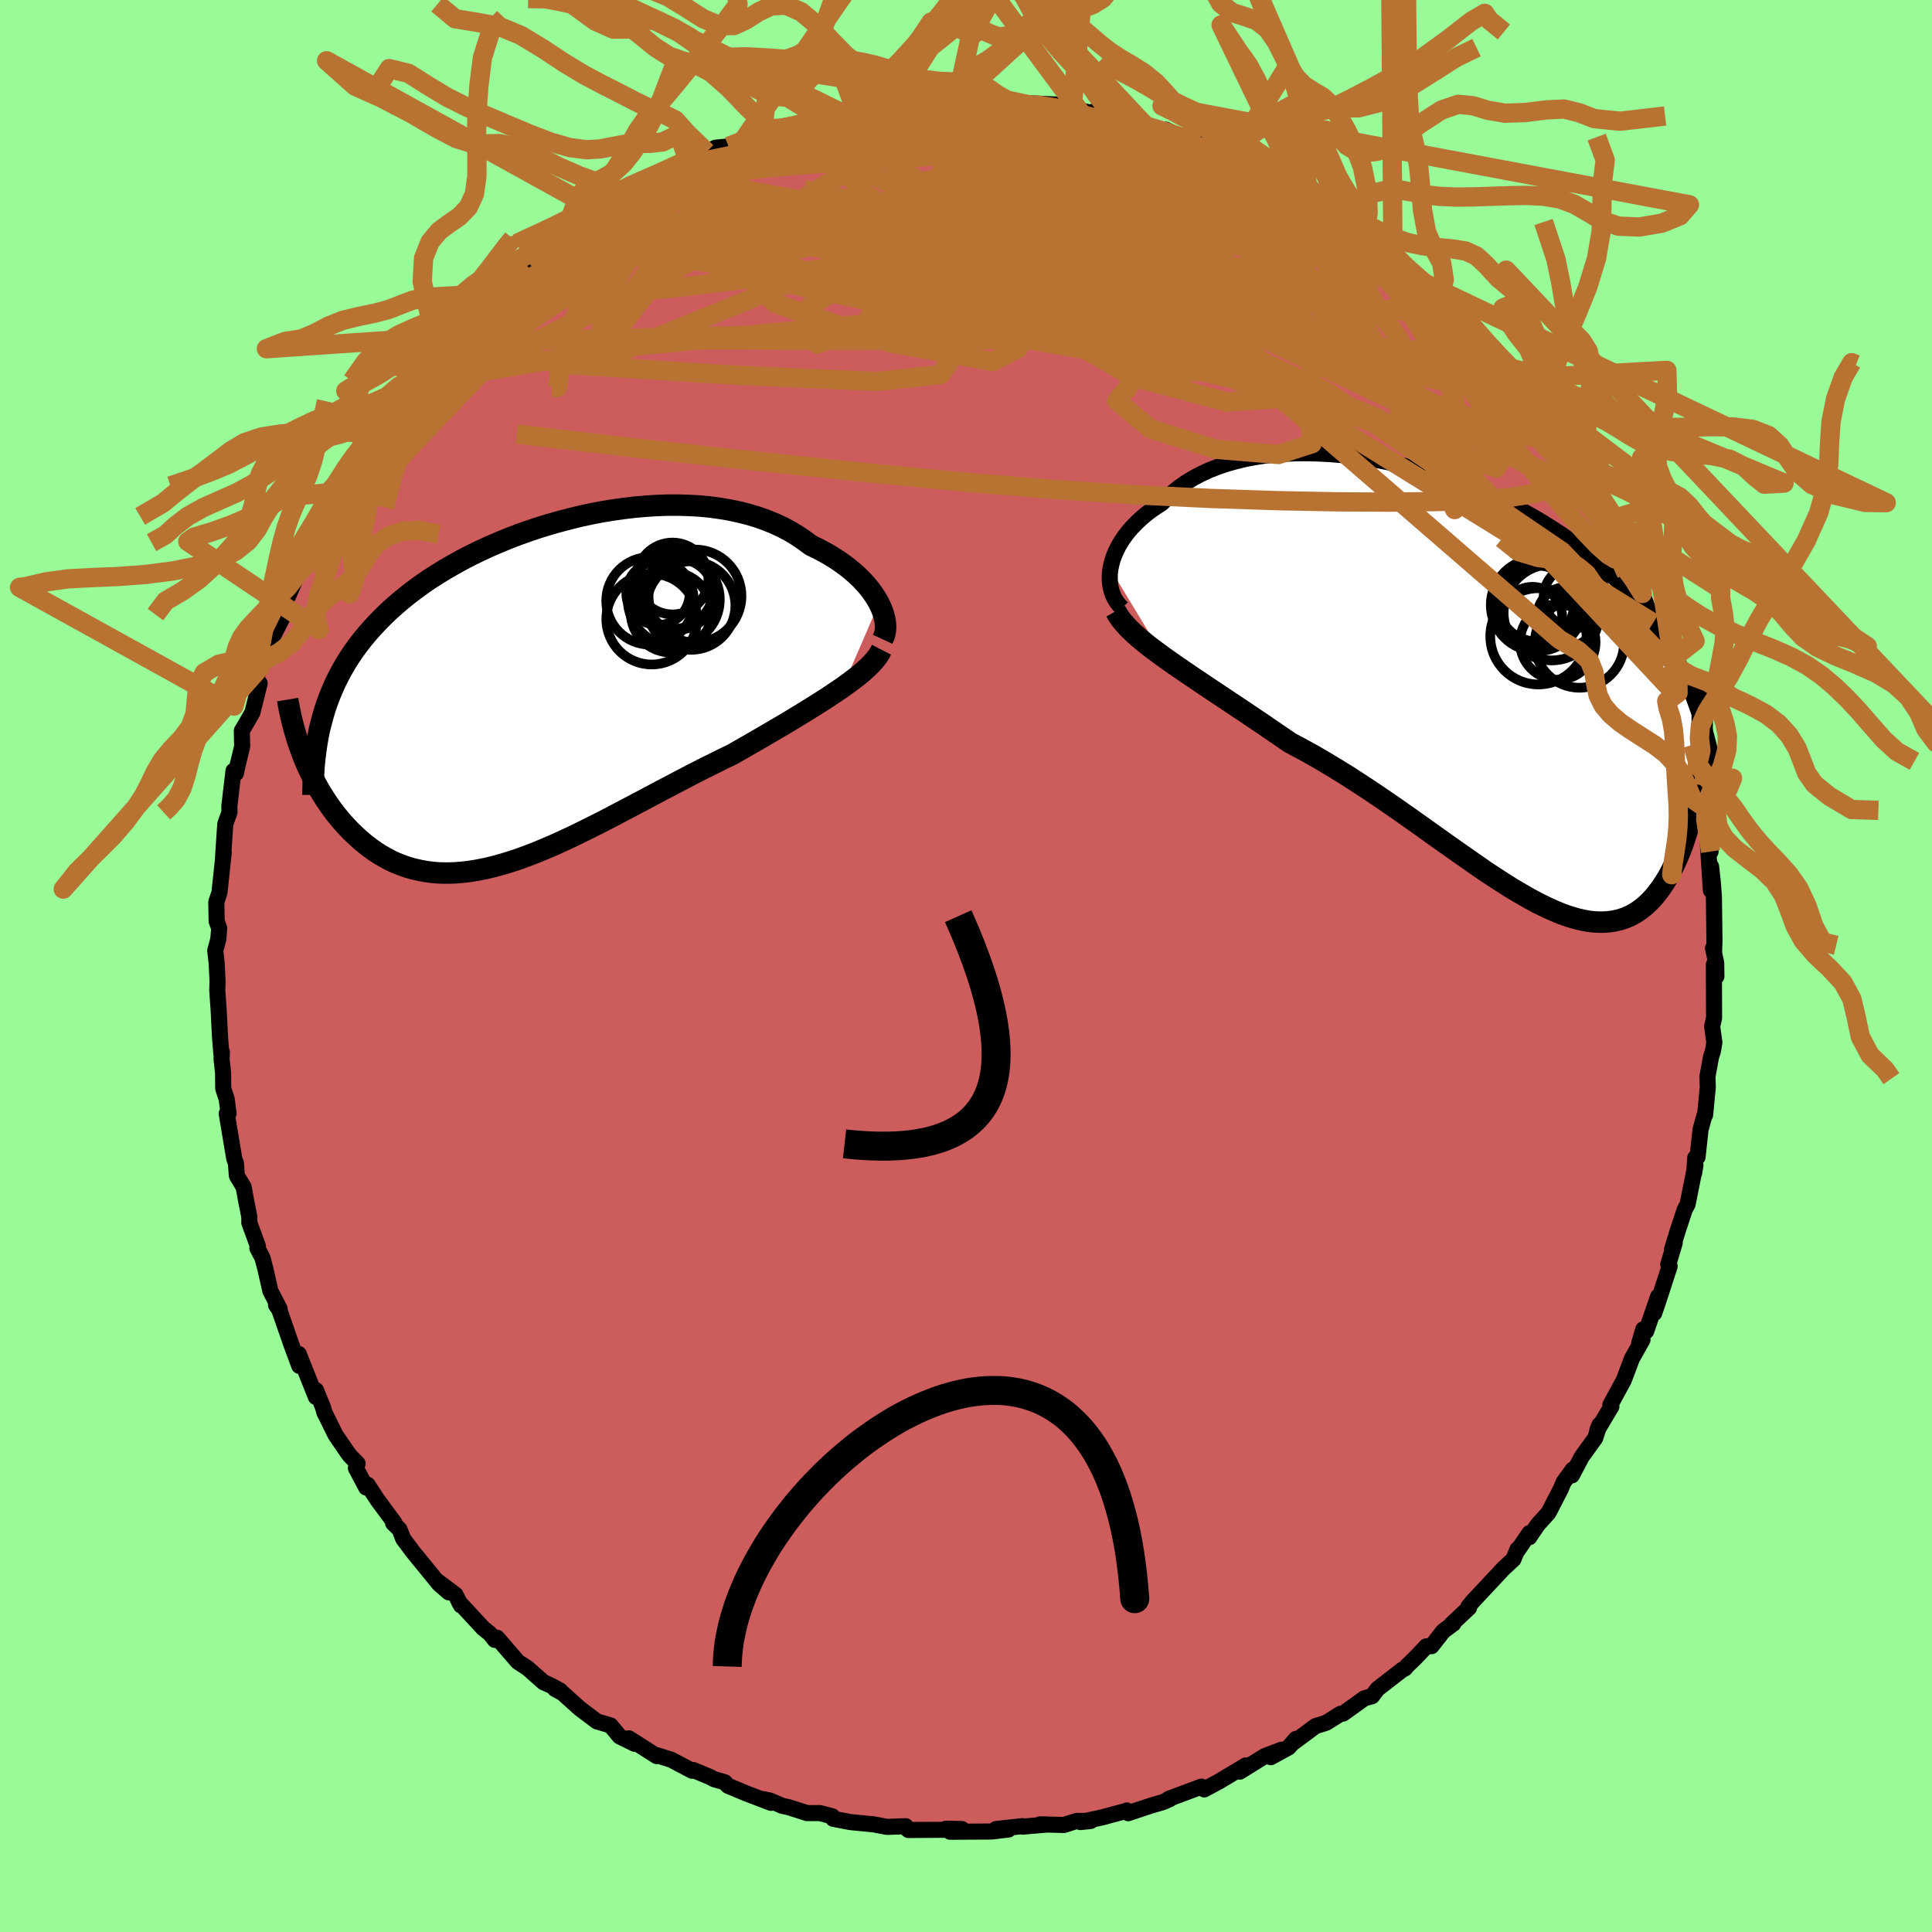 <svg xmlns="http://www.w3.org/2000/svg" width="500" height="500" viewBox="-100 -100 200 200"><defs><clipPath id="c"><path d="m35.96-9.26-.24-.44-.28-.43-.31-.44-.35-.44-.38-.43-.41-.43-.45-.42-.48-.41-.5-.4-.54-.39-.56-.38-.6-.37-.62-.35-.64-.34-.67-.32-.69-.51-.72-.49-.76-.46-.79-.42-.84-.39-.87-.35-.9-.32-.94-.28-.96-.24-.99-.21-1.02-.17-1.03-.14-1.06-.1-1.08-.06-1.09-.03h-1.1l-1.12.04-1.12.07-1.13.1-1.13.13-1.13.16-1.13.18-1.13.22-1.12.24-1.11.27-1.1.29-1.09.31-1.08.33-1.06.36-1.04.37-1.02.39-1.01.42-.98.42-.95.44-.94.46-.91.47-.88.49-.85.49-.83.51-.8.51-.77.53-.74.54-.71.54-.69.56-.65.56-.63.56-.6.58-.57.58-.55.59-.52.59-.5.6-.47.61-.45.62-.42.62-.4.64-.37.64-.35.65-.33.66-.3.67-.28.68-.26.68-.24.7-.21.7-.19.71-2.04 3.09.21.55.23.55.24.55.26.54.27.55.28.53.3.54.31.52.33.52.34.51.35.5.37.49.38.47.4.47.41.45.43.45.45.43.46.42.48.41.5.39.51.37.53.35.55.32.57.31.58.27.61.24.62.22.64.18.66.15.67.12.7.09.71.05.73.01.75-.02.77-.06.78-.09.8-.13.82-.16.84-.2.85-.23.87-.26.88-.29.9-.33.92-.35.93-.39.94-.4.96-.44.97-.45.98-.48.99-.49 1.01-.51 1.01-.52 1.02-.54 1.03-.54 1.04-.55 1.04-.55 1.05-.56 1.05-.55 1.05-.55 1.05-.55 1.05-.54 1.05-.52 1.04-.52 1.04-.5.86-.49.85-.49.84-.48.84-.49.82-.48.8-.47.8-.47.77-.47.76-.46.74-.46.72-.45.7-.44.67-.44.64-.43.62-.42"/></clipPath><clipPath id="b"><path d="m-37.47-12.1.1-.48.13-.49.18-.49.21-.48.25-.49.29-.48.32-.47.36-.47.4-.46.43-.44.46-.44.5-.43.53-.41.56-.39.6-.38.56-.59.61-.56.65-.52.71-.49.75-.46.8-.42.84-.39.88-.34.91-.31.96-.27.98-.24 1.02-.19 1.05-.16 1.07-.11 1.1-.08 1.11-.05h1.14l1.15.03 1.16.06 1.17.1 1.18.13 1.18.17 1.18.19 1.18.23 1.18.26 1.18.28 1.16.31 1.16.34 1.14.37 1.13.38 1.12.42 1.09.43 1.08.45 1.05.47 1.04.5 1.01.51.98.52.97.54.93.56.91.57.88.58.85.6.83.6.8.62.77.63.75.63.72.65.69.65.67.66.64.67.62.67.59.69.58.7.55.7.53.72.5.72.49.74.46.74.44.75.42.76.4.77.38.78.36.79.34.8 1.04 6.97-.08.82-.09.82-.11.81-.12.81-.13.79-.15.79-.17.77-.18.77-.19.74-.21.73-.23.72-.24.69-.26.67-.28.65-.29.63-.31.62-.32.6-.35.57-.36.55-.39.52-.4.49-.43.46-.44.41-.47.38-.49.33-.51.29-.54.24-.56.19-.58.14-.6.09-.63.04-.65-.01-.68-.06-.7-.12-.72-.17-.75-.22-.77-.27-.79-.33-.82-.37-.85-.42-.86-.46-.89-.51-.92-.54-.93-.59-.96-.62-.98-.65-.99-.69-1.02-.71-1.04-.73-1.06-.75-1.07-.76-1.09-.78-1.1-.78-1.12-.79-1.13-.79-1.14-.78-1.16-.78-1.16-.76-1.16-.75-1.17-.72-1.18-.71-1.17-.68-1.18-.65-1.17-.62-.96-.66-.95-.65-.95-.65-.94-.63-.93-.63-.92-.61-.91-.61-.89-.59-.87-.58-.85-.57-.83-.56-.81-.55-.78-.53-.76-.53-.72-.51"/></clipPath><filter id="a"><feTurbulence baseFrequency=".05" numOctaves="3" result="noise" type="noise"/><feDisplacementMap in="SourceGraphic" in2="noise" scale="2"/></filter></defs><rect width="100%" height="100%" x="-100" y="-100" fill="#98FB98"/><path fill="#CD5C5C" stroke="#000" stroke-linejoin="round" stroke-width="1.667" d="m77.66-.32.02 1.4-.26-1.24.02 5.52-.2.9.23 1.65-.16.95-.18.53-.38 2.07.04 1.08-.28 2.89-.09.12-.38 1.38-.31 2.85-.24.08-.11 1.57.13-.82-.81 4.05-.3.57-.72 2.18-.6 1.95.29-.71-.67 2.24.14.2-1.24 3.8-.36 1.05.41-1.73-1.24 3.6-.3-.2-.42 1.43.34-.35-1.1 1.96-.84 2.23-1.39 2.56.11.16-1.45 2.44.21-.54-.43 1.36-1.41 1.96-1.01 1.91.09-.6-.95 1.31-.29.7-1.27 2.46-1.11 1.23-.88 1.3.02-.43-1.18 1.73-.06-.05-.42 1.04-1.03.95-3.2 3.42-.44.54.08.1-1.82 1.71.2-.07-1.06.79-1.21 1.55-.54.02-1.11 1.17-.87.84-.22.27-.27.13-2.57 1.99-.58.76-.78.21-2.21 1.59-.27.02-1.48.93-1.11.35-2.43 1.8.41-.48-.76.88-1.85 1.01 1.12-.77-1.74.66-2.59 1.61.62-.64-2.74 1.64-1.56.84-.29-.29-3.38 1.26.12.02-.71.32-1.27.37-2.34.78-.14-.28-.02.03-2.52.68-2.27.49 1.06-.11-1.44-.01-1.32.42-2.49-.06.82.01-2.58.22-.05-.05-2.73.3 1.29.05-1.77.21-4.28.02 1.22-.28-1.66-.03-.13.11-3.74.02-.14-.13-.14-.26-1.94.07-1.36-.26-2.45-.24-1.76-.34-.1-.26-1.27-.33h-1.34l-1.87-.6-.69-.15-1.28-.55-.73-.15.85.39-2.55-.97-1.91-.8-.33-.36-1.14-.33-.35-.2-1.78-.74-.11.08-2.16-1.14-1.45-.46-.06.08-2.88-1.84.61.57-1.57-.77-.93-1.13-1.42-.42-1.8-1.36-1.73-1.56-.81-.44.55.18-.92-.51-.82-.37-1.64-1.45-1.01-.66-2.15-2.49-.23.22-.54-.67-.66-.52-2.49-2.69.18.31-.57-1.11-1.84-1.38 1.15 1.14-1-.87-2.71-3.32-1.01-1.35-.38-.97-.66-.65.13-.04-1.73-2.34-1.05-1.6-.14.29-1.07-2.02.18-.46-.79-.81-.24-.32-1.26-1.84-1.16-2.35-.13-.49-.73-1.79-.01.7-1.78-4.45.07.3-.01.93-.8-2.15-1.26-3.63-.35-.53.38.42-.96-1.86-.53-2.33-.29-1.1-.53-1.01.06-.19-.89-2.43v-.61l-.32-1.62-.27-1.47-.7-1.17-.1-1.3-.17-.47-.78-4.66.19-.02-.19-1.47-.36-1.1-.02-1.66-.15-1.37.03-.74-.05.21-.14-1.73-.14-2.73-.15-2.18.03-.87-.09-1.94-.15-1.27.32-1.19.09-1.13-.26-.72-.04-1.98.33-1 .44-4.14-.07.5.23-3.44.14-.4.3-.83-.02-.59.43-3.69.25.25.13-.63.52-2.15-.04-1.62.33-.55.77-1.34.75-3.01-.62.27.65-1.9.63-1.74-.37 1.04.59-1.75.3-.42 1.48-2.88-.01-1.81.27.22 1-2.32.19-1.11 1.11-1.79.93-1.45-.21.39 1.27-3.45-.04 1.04 1.79-4.12-.05.36.81-1.24.97-1.14.63-1.51.03.06 1.1-1.77.59-1.12.15.28 1.93-2.36.85-1.4.01.55 1.91-2.92.66-.53.92-.78-.41-.08.88-.57 2.83-3 .74-1.09.87.28.08-.39.93-1.07 1.98-2.33 1.07-.24-.55.28 1.21-1.07.51-.58 1.81-1.48-.16.55 2.95-2.2.83-.63.6-.42 1.45-1.02 1.67-.41.98-.84-.62.43 2.16-1.52 2.3-1.25-.24.31 1.63-.9-.61.46 1.91-.93.93-.45 1.33-.13 1.24-.63.45-.23 3.99-1.13-1.49.18.52.2 3.13-.9 1.52-.66 1.1-.21 1.35-.05 1.24-.6.1.07 2.64-.52-1.31.36 3.41-.3-.72.17 3.16-.52 1.91-.16.84.09.56-.03 1.72-.13.84.17 1.07-.13.49.12-.36-.02 3.73.55-.01-.16 2.79.13 2.14.69-.48-.25 2.31.48-.09-.06.08-.17.65.49 4.28.8.48.34 1.04.31.96-.02 1.82.92 1.09.31-.35-.41 3.39 1.38-.7-.1 1.17.5 3.14 1.32-.59-.28 1.44.66 1.72.97-.46-.1 1.38.41 1.41.93-.41-.32 1.17 1.04 3.62 2.36.56.15.85.74 1.08.51-1.27-.95 2.17 1.99 2.24 1.62-.96-.84 1.82 1.99 2.45 1.75.61.11.08.25.62 1.1 1.15 1.63 2.39 2.1-1.42-2.02 2.98 3.92-.01-.53.99 1.42 1.91 2.14-.05-.36-.44-.01.48.51 1.23 2 1.52 1.24 1.39 2.71.36.43.39.14.95 1.96.86 1.45-.67-1.05 1.03 2.11 2.21 3.46-.29-.93.16.93.38.39 1.7 3.96-.6-.78.84.88.79 2.3 1.12 3.04v-.29L72.35-32l-.17-.49.48 1.03 1.05 3.19-.02.5-.1-.22.5 1.71.86 3.71-.33-1.71.6 1.38.26 3.1.29 1.67.37.33.23 1.32-.36-.82 1.07 5.45-.28-1.25v.47l.31 4.8.02-2.47.17 1.55.12 1.56.06 4.57-.04 1.18-.11-.4.33 1.52.02 1.4" filter="url(#a)"/><path fill="#fff" d="m-37.47-12.1.1-.48.13-.49.18-.49.21-.48.25-.49.29-.48.32-.47.36-.47.4-.46.43-.44.46-.44.5-.43.53-.41.56-.39.6-.38.56-.59.61-.56.65-.52.71-.49.75-.46.8-.42.84-.39.88-.34.91-.31.96-.27.98-.24 1.02-.19 1.05-.16 1.07-.11 1.1-.08 1.11-.05h1.14l1.15.03 1.16.06 1.17.1 1.18.13 1.18.17 1.18.19 1.18.23 1.18.26 1.18.28 1.16.31 1.16.34 1.14.37 1.13.38 1.12.42 1.09.43 1.08.45 1.05.47 1.04.5 1.01.51.98.52.97.54.93.56.91.57.88.58.85.6.83.6.8.62.77.63.75.63.72.65.69.65.67.66.64.67.62.67.59.69.58.7.55.7.53.72.5.72.49.74.46.74.44.75.42.76.4.77.38.78.36.79.34.8 1.04 6.97-.08.82-.09.82-.11.81-.12.81-.13.79-.15.79-.17.77-.18.77-.19.74-.21.73-.23.72-.24.69-.26.67-.28.65-.29.63-.31.62-.32.6-.35.57-.36.55-.39.52-.4.49-.43.46-.44.41-.47.38-.49.33-.51.29-.54.24-.56.19-.58.14-.6.09-.63.04-.65-.01-.68-.06-.7-.12-.72-.17-.75-.22-.77-.27-.79-.33-.82-.37-.85-.42-.86-.46-.89-.51-.92-.54-.93-.59-.96-.62-.98-.65-.99-.69-1.02-.71-1.04-.73-1.06-.75-1.07-.76-1.09-.78-1.1-.78-1.12-.79-1.13-.79-1.14-.78-1.16-.78-1.16-.76-1.16-.75-1.17-.72-1.18-.71-1.17-.68-1.18-.65-1.17-.62-.96-.66-.95-.65-.95-.65-.94-.63-.93-.63-.92-.61-.91-.61-.89-.59-.87-.58-.85-.57-.83-.56-.81-.55-.78-.53-.76-.53-.72-.51" filter="url(#a)" transform="translate(52.42 -29)"/><path fill="#fff" d="m35.96-9.26-.24-.44-.28-.43-.31-.44-.35-.44-.38-.43-.41-.43-.45-.42-.48-.41-.5-.4-.54-.39-.56-.38-.6-.37-.62-.35-.64-.34-.67-.32-.69-.51-.72-.49-.76-.46-.79-.42-.84-.39-.87-.35-.9-.32-.94-.28-.96-.24-.99-.21-1.02-.17-1.03-.14-1.06-.1-1.08-.06-1.09-.03h-1.1l-1.12.04-1.12.07-1.13.1-1.13.13-1.13.16-1.13.18-1.13.22-1.12.24-1.11.27-1.1.29-1.09.31-1.08.33-1.06.36-1.04.37-1.02.39-1.01.42-.98.42-.95.44-.94.46-.91.47-.88.49-.85.49-.83.51-.8.51-.77.53-.74.54-.71.54-.69.56-.65.56-.63.56-.6.58-.57.58-.55.59-.52.59-.5.6-.47.61-.45.62-.42.62-.4.64-.37.64-.35.65-.33.66-.3.67-.28.68-.26.68-.24.7-.21.7-.19.71-2.04 3.09.21.55.23.55.24.55.26.54.27.55.28.53.3.54.31.52.33.52.34.51.35.5.37.49.38.47.4.47.41.45.43.45.45.43.46.42.48.41.5.39.51.37.53.35.55.32.57.31.58.27.61.24.62.22.64.18.66.15.67.12.7.09.71.05.73.01.75-.02.77-.06.78-.09.8-.13.82-.16.84-.2.85-.23.87-.26.88-.29.9-.33.92-.35.93-.39.94-.4.96-.44.97-.45.98-.48.99-.49 1.01-.51 1.01-.52 1.02-.54 1.03-.54 1.04-.55 1.04-.55 1.05-.56 1.05-.55 1.05-.55 1.05-.55 1.05-.54 1.05-.52 1.04-.52 1.04-.5.86-.49.85-.49.84-.48.84-.49.82-.48.8-.47.8-.47.77-.47.76-.46.74-.46.72-.45.7-.44.67-.44.64-.43.62-.42" filter="url(#a)" transform="translate(-44.97 -28.29)"/><g fill="none" stroke="#000" transform="translate(52.42 -29)"><path stroke-linejoin="round" stroke-width="1.667" d="m-36.26-8.06-.3-.3-.26-.33-.22-.36-.18-.38-.14-.41-.1-.42-.06-.45-.02-.45.01-.47.06-.47.1-.48.13-.49.18-.49.21-.48.25-.49.29-.48.32-.47.36-.47.4-.46.43-.44.46-.44.5-.43.53-.41.56-.39.6-.38.56-.59.61-.56.65-.52.71-.49.75-.46.8-.42.84-.39.88-.34.91-.31.96-.27.98-.24 1.02-.19 1.05-.16 1.07-.11 1.1-.08 1.11-.05h1.14l1.15.03 1.16.06 1.17.1 1.18.13 1.18.17 1.18.19 1.18.23 1.18.26 1.18.28 1.16.31 1.16.34 1.14.37 1.13.38 1.12.42 1.09.43 1.08.45 1.05.47 1.04.5 1.01.51.98.52.97.54.93.56.91.57.88.58.85.6.83.6.8.62.77.63.75.63.72.65.69.65.67.66.64.67.62.67.59.69.58.7.55.7.53.72.5.72.49.74.46.74.44.75.42.76.4.77.38.78.36.79.34.8.32.8.3.82.29.82.27.83.25.84.23.84.22.86.2.86.18.86.18.88" filter="url(#a)"/><path stroke-linejoin="round" stroke-width="2.222" d="m-36.93-7.73.27.46.33.47.39.46.43.46.49.47.53.47.58.48.62.49.66.49.69.51.72.51.76.53.78.53.81.55.83.56.85.57.87.58.89.59.91.61.92.61.93.63.94.63.95.65.95.65.96.66 1.17.62 1.18.65 1.17.68 1.18.71 1.17.72 1.16.75 1.16.76 1.16.78 1.14.78 1.13.79 1.12.79 1.1.78 1.09.78 1.07.76 1.06.75 1.04.73 1.02.71.99.69.98.65.96.62.93.59.92.54.89.51.86.46.85.42.82.37.79.33.77.27.75.22.72.17.7.12.68.06.65.01.63-.04.6-.09.58-.14.56-.19.54-.24.51-.29.49-.33.47-.38.44-.41.43-.46.4-.49.39-.52.36-.55.35-.57.32-.6.31-.62.29-.63.28-.65.26-.67.24-.69.23-.72.21-.73.19-.74.18-.77.17-.77.15-.79.13-.79.12-.81.11-.81.09-.82.08-.82.06-.83.05-.82.04-.83.02-.83.01-.83v-.83l-.01-.82-.03-.83-.04-.81-.04-.82" filter="url(#a)"/><circle cx="8.843" cy="-4.536" r="3.908" clip-path="url(#b)" filter="url(#a)"/><circle cx="11.078" cy="-4.421" r="4.616" clip-path="url(#b)" filter="url(#a)"/><circle cx="6.213" cy="-7.171" r="3.082" clip-path="url(#b)" filter="url(#a)"/><circle cx="6.698" cy="-8.376" r="4.79" clip-path="url(#b)" filter="url(#a)"/><circle cx="8.203" cy="-7.606" r="4.97" clip-path="url(#b)" filter="url(#a)"/><circle cx="6.608" cy="-8.551" r="3.942" clip-path="url(#b)" filter="url(#a)"/><circle cx="9.793" cy="-7.156" r="3.092" clip-path="url(#b)" filter="url(#a)"/><circle cx="6.833" cy="-5.126" r="4.98" clip-path="url(#b)" filter="url(#a)"/><circle cx="6.783" cy="-8.316" r="4.144" clip-path="url(#b)" filter="url(#a)"/><circle cx="10.613" cy="-9.201" r="3.236" clip-path="url(#b)" filter="url(#a)"/></g><g fill="none" stroke="#000" transform="translate(-44.97 -28.29)"><path stroke-linejoin="round" stroke-width="2.222" d="m36.34-5.53.13-.28.1-.31.06-.34.02-.35-.02-.38-.06-.39-.1-.41-.13-.41-.17-.43-.21-.43-.24-.44-.28-.43-.31-.44-.35-.44-.38-.43-.41-.43-.45-.42-.48-.41-.5-.4-.54-.39-.56-.38-.6-.37-.62-.35-.64-.34-.67-.32-.69-.51-.72-.49-.76-.46-.79-.42-.84-.39-.87-.35-.9-.32-.94-.28-.96-.24-.99-.21-1.02-.17-1.03-.14-1.06-.1-1.08-.06-1.09-.03h-1.1l-1.12.04-1.12.07-1.13.1-1.13.13-1.13.16-1.13.18-1.13.22-1.12.24-1.11.27-1.1.29-1.09.31-1.08.33-1.06.36-1.04.37-1.02.39-1.01.42-.98.42-.95.44-.94.46-.91.47-.88.49-.85.49-.83.51-.8.51-.77.53-.74.54-.71.54-.69.56-.65.56-.63.56-.6.58-.57.58-.55.59-.52.59-.5.6-.47.61-.45.62-.42.62-.4.64-.37.64-.35.65-.33.66-.3.67-.28.68-.26.68-.24.7-.21.7-.19.71-.18.71-.15.73-.13.74-.11.74-.09.75-.08.76-.05.76-.04.77-.02.78-.01.79" filter="url(#a)"/><path stroke-linejoin="round" stroke-width="2.222" d="m36.22-4.45-.19.37-.25.38-.3.37-.34.38-.4.39-.43.39-.48.4-.52.4-.55.41-.58.42-.62.42-.64.43-.67.44-.7.44-.72.45-.74.46-.76.46-.77.47-.8.47-.8.47-.82.48-.84.49-.84.48-.85.49-.86.49-1.04.5-1.04.52-1.05.52-1.05.54-1.05.55-1.05.55-1.05.55-1.05.56-1.04.55-1.04.55-1.03.54-1.02.54-1.01.52-1.01.51-.99.49-.98.48-.97.45-.96.44-.94.4-.93.39-.92.35-.9.33-.88.29-.87.26-.85.23-.84.2-.82.16-.8.13-.78.09-.77.06-.75.02-.73-.01-.71-.05-.7-.09-.67-.12-.66-.15-.64-.18-.62-.22-.61-.24-.58-.27-.57-.31-.55-.32-.53-.35-.51-.37-.5-.39-.48-.41-.46-.42-.45-.43-.43-.45-.41-.45-.4-.47-.38-.47-.37-.49-.35-.5-.34-.51-.33-.52-.31-.52-.3-.54-.28-.53-.27-.55-.26-.54-.24-.55-.23-.55-.21-.55-.2-.56-.19-.55-.17-.55-.16-.55-.15-.54-.14-.55-.12-.54-.12-.54-.1-.53-.09-.53" filter="url(#a)"/><circle cx="14.641" cy="-10.811" r="4.214" clip-path="url(#c)" filter="url(#a)"/><circle cx="15.206" cy="-10.191" r="3.654" clip-path="url(#c)" filter="url(#a)"/><circle cx="12.431" cy="-7.616" r="4.694" clip-path="url(#c)" filter="url(#a)"/><circle cx="16.511" cy="-9.026" r="4.586" clip-path="url(#c)" filter="url(#a)"/><circle cx="14.586" cy="-11.826" r="3.72" clip-path="url(#c)" filter="url(#a)"/><circle cx="14.721" cy="-9.641" r="4.762" clip-path="url(#c)" filter="url(#a)"/><circle cx="14.431" cy="-8.331" r="4.172" clip-path="url(#c)" filter="url(#a)"/><circle cx="16.916" cy="-10.011" r="4.808" clip-path="url(#c)" filter="url(#a)"/><circle cx="13.086" cy="-10.296" r="3.28" clip-path="url(#c)" filter="url(#a)"/><circle cx="12.261" cy="-9.511" r="4.534" clip-path="url(#c)" filter="url(#a)"/></g><g fill="none" stroke="#B87333" stroke-linejoin="round" stroke-width="2"><path d="m-34-80.43 2.09-1.25 1.94-.84 1.86-.56 1.94-.45 2.16-.44 2.39-.48 2.6-.51 2.76-.54 2.88-.54 2.93-.52 2.9-.49 2.76-.46 2.53-.44 2.22-.43 1.8-.43 1.2-.4m10.32.72 1.53.53 1.88.52 1.56.42 1.25.35 1.04.3.87.28.69.24.51.21.33.18.13.14-.1.1-.41.03-.78-.06-1.23-.17-1.7-.29-2.15-.41-2.53-.53-2.85-.64-3.12-.73-3.48-.83m62.02 42.61.26.87.39 1.02.3.92.15.66-.02.45-.21.24-.42-.06-.72-.44-1.06-.94L63.99-45l-1.81-2.06-2.19-2.63-2.57-3.2-2.9-3.75-3.2-4.24-3.52-4.75-3.94-5.38" filter="url(#a)"/><path d="m54.88-62.93.28.12.48.67.24.56-.12.34-.37.24-.56.23-.72.25-.95.19-1.27.06-1.66-.14-2.09-.38-2.52-.62-2.95-.85-3.34-1.05-3.74-1.26-4.17-1.47-4.62-1.7-5.14-1.93-5.71-2.14-6.32-2.36-6.94-2.58-7.43-2.88-7.49-3.31m9.88-6.83.88.07 1.16.06 1.37.1 1.44.14 1.49.19 1.57.22 1.68.26 1.78.28 1.81.27 1.73.26 1.54.24 1.29.2.99.15.7.1.43.06.16.01-.17-.07-.76-.2-1.58-.43m-49.52 7.84.61-.52.66-.47.83-.51.74-.4.5-.2.21.01-.03.21-.27.4-.51.59-.8.79-1.14 1.04-1.58 1.33-2.11 1.68-2.66 2.05-3.15 2.36-3.52 2.57-3.96 2.76M62.65-53.24l.5 1.49-.27.87-.85.71-1.35.68-1.95.59-2.62.42-3.33.26-4.04.14-4.76.06-5.47-.03-6.21-.12-6.94-.23-7.7-.37-8.49-.56-9.34-.77-10.22-.98-11.11-1.16-12.03-1.31-12.97-1.51m101.37-8.4 1.1 1.44.95 1.15.67.86.58.81.66.94.77 1.06.77 1.06.62.87.37.53.04.09-.27-.33-.53-.69-.68-.94-.79-1.12-1.1-1.5M26.64-84.37l.13.2 1.16.59 1.46.72 1.45.72 1.34.7 1.23.66 1.11.6.98.55.8.46.55.33.21.13-.2-.13-.58-.42-.95-.67" filter="url(#a)"/><path d="m-6.7-89.26.59.01 1.75-.03 1.94.08 1.91.2 1.9.29 1.91.36 1.96.43 2.02.47 2.1.53 2.19.55 2.28.57 2.33.58 2.3.58 2.23.56 2.08.56 1.92.53 1.72.48 1.51.41 1.3.31 1.1.18.91.11.74.07.45.05m-52.84-5.27 1.53-.01 2.67-.04 3.17.18 3.54.49 3.89.78 4.25 1.01 4.58 1.2 4.9 1.36 5.22 1.5 5.51 1.6 5.75 1.65 5.92 1.65 6.01 1.61 6.13 1.68" filter="url(#a)"/><path d="m19.73-86.55 1.06.24.94.38.66.36.43.38.22.41-.01.45-.27.47-.56.48-.9.47-1.28.47-1.67.48-2.08.48-2.48.51-2.87.55-3.26.6-3.68.67-4.15.72-4.69.75-5.3.76-5.92.75-6.51.75-7.01.8-7.48.89m71.82-6.65 1.74 1.32 1.94 1.37 1.63 1.16 1.33.98 1.19.94 1.19.98 1.26 1.08 1.3 1.14 1.28 1.12 1.17 1.02.98.84.72.62.43.37.11.12-.19-.18-.47-.58-.67-.94" filter="url(#a)"/><path d="m18.21-87.2.61.29.8.26.8.26.67.25.44.22.2.18-.07.16-.35.11-.68.07h-1.08l-1.56-.09-2.12-.19-2.73-.28-3.42-.38-4.07-.48-4.67-.61-5.09-.79m61.39 27.95.7.9.96 1.29.92 1.26.69 1.02.41.7.13.39-.14.11-.39-.15-.63-.41-.87-.68-1.12-.99-1.42-1.33-1.75-1.7-2.12-2.09-2.6-2.57-3.19-3.15-3.81-3.81-4.15-4.3" filter="url(#a)"/><path d="m44.2-73.76 1.62 1.67.93 1.11.16.76-.42.67-.86.68-1.27.7-1.7.66-2.18.62-2.69.55-3.24.47-3.81.38-4.41.26-5.02.15-5.64.08-6.25.06-6.83.09-7.43.08-8.09.02-8.87-.06-9.81-.01-10.87.19" filter="url(#a)"/><path d="m.77-89.84.99.19 1.26.35 1.62.56 2.09.75 2.53.92 2.84 1.04 3.02 1.16 3.08 1.26 3.07 1.35 3.05 1.42 3.03 1.46 3.04 1.49 3.07 1.47 3.06 1.46 2.99 1.41 2.79 1.32 2.49 1.12 2.22.83" filter="url(#a)"/><path d="m27.11-83.97 1.75.82.52.49-.04.49-.52.5-1.02.54-1.52.58-2.02.68-2.49.79-3.01.9-3.56.96-4.22.96-4.96.93-5.75.91-6.56.98-7.32 1.07-8.05 1.14-8.77 1.06-9.53.9" filter="url(#a)"/><path d="m-16.75-87.35 1.49-.42 1.67-.17 1.86-.02 2.04.07 2.22.17 2.41.26 2.61.32 2.81.37 2.99.4 3.12.44 3.15.47 3.09.49 2.94.48 2.74.43 2.54.38 2.38.35 2.31.37 2.26.44 2.28.51" filter="url(#a)"/><path d="m-45.23-72.76 1.24-.96 1.68-.98 2.19-1.05 2.63-1.15 2.96-1.24 3.17-1.28 3.29-1.28 3.35-1.26 3.41-1.23 3.45-1.19 3.48-1.18 3.46-1.15 3.33-1.11 3.09-.99m52.97 18.79.46.22.49.57.64.82.71.85.64.73.49.56.29.38.08.18-.2-.05-.52-.34-.91-.68-1.33-1.02-1.78-1.39-2.17-1.71-2.52-2.02-2.87-2.35-3.39-2.79" filter="url(#a)"/><path d="m55.86-62.04 1.16 1.26.45.53.36.52.5.73.65.92.65.94.54.81.34.59.11.32-.12.04-.35-.21-.55-.47-.78-.73-1.03-1.04-1.34-1.39L54.74-61l-2.07-2.2-2.43-2.62-2.8-3.09-3.04-3.5" filter="url(#a)"/><path d="m49.08-69.91.02.45-.18.7-.61.59-1.29.33-2.07.04-2.89-.21-3.75-.46-4.7-.74-5.72-1.08-6.82-1.43-7.93-1.78-9-2.05-9.99-2.27-10.9-2.59m-7.84-4.43 1.27-.49 1.64-.37 1.81-.25 1.94-.14 2.17-.07 2.41-.05 2.58-.02 2.66.03 2.7.08 2.7.14 2.71.2 2.74.25 2.77.29 2.79.3 2.76.28 2.69.24 2.57.21 2.44.19 2.3.21 2.18.26 2.04.28 1.86.25 1.51.14" filter="url(#a)"/><path d="m58.99-57.76 1.15 1.36.45 1.07-.17.55-.71.17-1.2-.15-1.7-.43-2.19-.7-2.72-.98-3.31-1.31-3.98-1.68-4.69-2.08-5.42-2.47-6.11-2.88-6.79-3.31-7.47-3.77-8.18-4.2-8.91-4.62" filter="url(#a)"/><path d="m-36.03-79.61 1.55-.44 1.7-.45 2.19-.51 2.76-.57 3.2-.53 3.52-.44 3.78-.35 4.02-.29 4.28-.28 4.5-.29 4.65-.31 4.72-.34 4.73-.35 4.69-.35 4.5-.3m7.18.94 1.49.63 1.41.6 1.08.49.86.42.68.35.5.28.34.23.17.18.01.15-.19.09-.47-.01-.88-.2-1.4-.43-1.97-.69-2.49-.92-2.84-1.07-3.08-1.19-3.49-1.39M-22.9-85.7l2.27-.66 1.18-.29 1.34-.29 1.65-.35 1.78-.37 1.76-.35 1.66-.3 1.53-.26 1.4-.21 1.29-.19 1.21-.15 1.14-.14 1.06-.12.95-.12.77-.09.5-.06.17-.03-.22.01-.67.05-1.16.11-1.63.15-2.08.17" filter="url(#a)"/><path d="m27.11-83.97 1.78.8.6.46.1.41-.32.39-.75.38-1.17.36-1.59.41-2.01.46-2.46.53-3 .55-3.64.51-4.35.43-5.12.36-5.89.32-6.63.36-7.41.43-8.27.51-9.18.49" filter="url(#a)"/><path d="m-7.42-89.09 2.37-.3h1.31l.56.22.01.42-.45.59-.92.79-1.41 1.01-1.89 1.25-2.34 1.51-2.79 1.76-3.27 2.01-3.88 2.29-4.6 2.59-5.42 2.91-6.29 3.26-7.17 3.63-8.02 3.97m64.91-27.08.15.01.87.28 1.55.52 1.89.65 1.96.69 1.9.7 1.8.69 1.72.68 1.63.66 1.55.63 1.48.62 1.38.6 1.26.57 1.07.48.8.34.45.16.09-.05-.2-.22-.39-.29-.65-.36m7.15 4.37 1.92 1.66 1.43 1.22 1.25 1.09 1.26 1.11 1.24 1.1 1.14 1.07 1.05 1.02.97 1 .92.98.87.92.79.83.68.72.52.55.32.35.09.12-.15-.13-.38-.36-.58-.57-.74-.76-.9-.95-1.16-1.17-1.62-1.57-2.36-2.27" filter="url(#a)"/><path d="m-10.11-88.96 2.12-.17 1.34-.11 1.12-.08.81.01.36.1-.12.21-.59.3-1.06.41-1.54.51-2.02.62-2.53.77-3.09.94-3.75 1.16-4.42 1.32-5.03 1.41m-13.19 5.67 1.15-.09 2.65-.4 3.51-.14 4.26.2 5.01.51 5.72.81 6.41 1.05 7.07 1.27 7.72 1.45 8.28 1.6 8.73 1.72 9.04 1.77 9.33 1.79 9.72 1.84m-84.98-15.66 1.04-.56 1.67-.67 1.97-.66 2.18-.65 2.42-.69 2.65-.73 2.83-.72 2.91-.68 2.93-.65 2.94-.62 2.99-.61 3.06-.6 3.14-.58 3.16-.55 3.04-.54 2.72-.55 2.05-.56m.92-.36.92.03 1.72.28 1.76.4 1.64.45 1.56.47 1.59.51 1.7.55 1.83.62 1.93.65 1.93.66 1.85.64 1.68.59 1.45.51 1.2.39.93.27.71.18.53.13.36.09.17.04-.11-.09" filter="url(#a)"/><path d="M71.13-35.52 20.69-66.69l-26.02-5.84-6.57 1.73 4.49 2.83 9.48 2.37 10.33 1.8 8.74 1.48 6.61 1.59 4.86 2.05 3.01 2.43.2 2.18-3.48 1.12-6.47-.54-6.75-2.11-3.51-2.91 2.05-2.44 7.27-.68 9.62 1.69 7.98 3.16 3.33 2.18-.78-.78-.36-3.79-11.9-22.13" filter="url(#a)"/><path d="m-34-80.43 33.41 9.27 27.07 10.1 9.23.32-.11-4.58-2.24-4.98-1.11-3.21.65-.97 1.57.59 1 .93-.92.15-3.6-1-6.34-1.73-8.74-1.65-10.5-.96-11.15-.19-10.05.17-6.88-.05-2.18-.45 2.89-.06 7.91 1.86 14 4.31 18.8 2.05-7.25-17.98" filter="url(#a)"/><path d="m9.32-89.18 11.71 13.23-8.83.43-5.52.79-2.83 1.21-.43.25 2.1-.82 3.18-1.29 2.56-1.02 1.66-.14 1.75.96 2.36 1.45 2.02.64.05-1.23-2.17-2.91-2.51-3.07-1.1-1.75-1.27-.54-2.22-.48 19.83.54" filter="url(#a)"/><path d="m31.1-82.27 8.44 6.54 2.15 5.48-7.35 1.48-11.22-1.42-8.43-1.99-3.89-1.34-1.52-.79-1.59-.86-2.37-1.34-2.42-1.74-1.6-1.67-.49-1.05.36-.07.9 1.04 1.56 1.96 2.75 2.42 4.28 2.12 5.02.85 3.48-1.33-.5-3.66-4.28-4.77-3.65-3.56 3.49-.65 12.42 2.25" filter="url(#a)"/><path d="m2.81-89.7-.24.61-4.93 1.62-4.66 2.06-.8 2.2 3.02 1.99 5.07 1.44 4.71.78 2.24.23-.94-.15-3.14-.43-3.24-.58-1.24-.44 1.91.27 5.06 1.68 7.25 3.49 7.39 4.8 4.19 4.52-2.94 2.12-12.07-1.36-17.5-3.57-11.39-2.42 12.18 1.89 62.14 6.02" filter="url(#a)"/><path d="M49.16-69.66 24.56-81.3l-1.95-.51 4.87 4.2 2.27 4.33-2.92 2.82-5.67 1.58-4.31 1.04-1.01.9.21.54-3.21-.3-9.82-1.51-14.94-2.78-14.62-3.15-12.15 1.13-21.24 15.9" filter="url(#a)"/><path d="m.77-89.84 29.8 27.18-13.37-.41-15.32-4.39-6.85-3.16-.87-1.67 1.71-1.07 2.74-.99 3.35-.88 3.59-.71 3.47-.65 3.47-.44 4.26.47 5.21 2 3.37 3.06-5.25 2.55-20.97 1.56-34.41 3.33-21.84 3.74" filter="url(#a)"/><path d="m-6.7-89.26 18.96 7.55 16.41 9.95 7.72 8.17-1.35 4.67-8.02.54-9.76-2.59-7.09-4.12-2.32-4.12 2.45-2.95 6.07-1.12 7.9.58 7.58 1.39 5.22 1.06h1.48l-2.57-.95-6.1-1.09-8.85-.4-10.73.37-10.95.36-7.37-.63 2.35-1.89 18.31-2.75 28.11.7" filter="url(#a)"/><path d="M27.11-83.97.57-78.17l-16.66 9.8.68 3.99 5.01-1.87 1.91-4.32-.91-3.84-.98-2.34.24-1.17.75-.62-.12-.33-1.62-.04-2.52.19-2.13.19-.88-.01.02-.2-.38-.13-1.34.16-.49.58 4.11 1.47 9.59 3.86 3.13 7.05-51.63 1.2" filter="url(#a)"/><path d="M31.1-82.27-.54-72.9l10.02-1.94 9.86-3.6 3.89-2.34.22-.38-1.68 1.23-3.85 1.85-7.03 1.44-10.21.74-11.55.49-9.82.67-4.9.46 1.79-.69 7.39-1.94 8.01-1.41 1.94 1.49-2.77 2.22 29.92-11.96" filter="url(#a)"/><path d="m-4.26-89.61 17.07 3.09 1.82 1.92-6.93 1.36-5.67 1.27-.19.94 3.8.6 4.79.73 4.02 1.36 2.95 1.97 2.06 2.03 1.58 1.51 2.04 1.14 3.97 1.79 6.92 3.62 9 5.45 7.6 5.13.8.99-11.62-6.37-28.29-13.05-43.3-7.82" filter="url(#a)"/><path d="m-34.36-80.02 9.55.57 15.31 4.67 13.96 3.01 5.8 1.62-1.69.82-5.76-.08-6.1-.98-3.34-1.49.92-1.56 4.32-1.5 4.85-1.47 2.18-1.39-2.09-.97-5.28-.16-5.37.59-2.63.56.48-.47 1.78-1.5 3.96-.11 17.14 6.76 51.19 24.33" filter="url(#a)"/><path d="m-61.8-54.56 16.58-12.15 14.25-9.51 5.89-3.56 2.39.15 2.89 1.58 5 2.38 7.29 3.51 8.04 4.4 4.89 3.82-2.63 1.36-10.52-1.9-11.98-4.09-4.17-3.97 9.78-2.5 43.76-7.89" filter="url(#a)"/><path d="m58.99-57.76-4.09 6.22-15.34-5.62-15.55-5.16-10.76-5.29-3.94-4.94.27-3.58-.5-2.08-4.63-.96-7.84-.01-5.87 1.07 2.35 2.08 12.89 2.27 17.29.53 8.03-4.28-4.66-6.86" filter="url(#a)"/><path d="M72.66-31.46 61.68-42.92 37.3-59.5 13.81-70.38-.12-75.59l-2.98-2.32 4.4-1.34 6.71-.97 5.34-.52 2.81.16 1.08.93.64 1.44.77 1.33.5.59-.51-.4-1.45-.92-1.12-.35 1.11 1.27 4.54 3.25 6.88 4.37 4.94 3.24-2.5-.54-5.84-2.84 32.57 9.31" filter="url(#a)"/><path d="m40.09-76.83-26.53-3.95-18.18 1.2-3.73 3.3 5.47 2.69 7.88.32 5.32-1.61.37-1.86-4.54-.74-7.23.66-6.35 1.38-2.33 1.07 2.35.1 4.5-.84 2.76-1.2-.88-1.09-2.22-1.46.62-3.2 2.69-5.05-1.01-2.6" filter="url(#a)"/><path d="M73.59-27.99 40.9-62.97l-5.75-6.82.62-.3-2.29-.8-6.63-1.69-8.94-2.25-8.22-2.77-5.13-3.01-1.2-2.67 2.07-1.68 3.89-.33 4.23 1.12 3.88 2.71 4.37 4.68 7.6 7.14 13.53 9.27 16.27 8.91 7.54 5.22" filter="url(#a)"/><path d="m-48.66-69.4-3.28 4.96 10 2.14 18.27 1.15 14.5.64 6.54-.71 1.77-2.55 1-3.98 1.42-4.32.93-3.54-.34-2.04-1.07-.46-.37.69 1.28 1.24 2.62 1.26 2.48 1.03.7.64-2.02-.02-4.58-1.11-6.04-2.39-5.76-3.26-2.79-3.12 4.01-2.07 14.81-.44 25.68 3.39" filter="url(#a)"/><path d="m77.08-11.85-.5-3.31.08-1.54.42-1.21.63-1.37.63-1.54.42-1.56.06-1.44-.26-1.31-.4-1.23-.32-1.25-.1-1.32.16-1.43.3-1.54.29-1.59.09-1.56-.18-1.49-.28-1.52.01-.96L-.95-89.71l1.42-6.55 1.06-.7.9.42.93.37 1.13-.13 1.39-.77 1.62-1.28 1.74-1.68 1.76-2.01 1.68-2.25 1.51-2.24 1.31-1.88 1.21-1.4 1.36-1.1 1.87-1.02 2.44-.74h1.87L-.95-89.71l1.36.49 1 .49.85.33.88.51 1 .77 1.15.96 1.24 1 1.25.95 1.17.83 1.06.67.97.52.9.41.89.41.94.53 1 .72 1.04.88 1.04.96.98 1 .91 1 .83 1 .76 1.02.71 1.14.57 1.58-.19 1.99" filter="url(#a)"/><path d="m-1.51-89.68.83.13 1 .55.92.92.83 1.02.83.89.92.79 1.05.94 1.16 1.28 1.18 1.61 1.14 1.66 1.03 1.35.88.8.69.4.45.45.18 1.04.13 1.9M-2.35-89.77l.79-.47.91-1.3.98-1.06.97-.62.95-.54 1-.73 1.14-.91 1.34-.94 1.51-.86 1.61-.74 1.59-.62 1.45-.51 1.25-.46 1.03-.64.84-1.08.7-1.53.74-1.12m-51.73 1.68 2.48 1.1 1.9.76 1.85 1.12 1.85 1.18 1.69.71h1.47l1.28-.59 1.26-.81 1.34-.64 1.49-.08 1.6.69 1.65 1.38 1.59 1.7 1.44 1.47 1.26.95 1.13.54 1.11.61 1.19.95 1.37 1.07 2.07.5" filter="url(#a)"/><path d="m-4.26-89.61 1.45.43 1.08.64.98.6.94.52.91.4.85.33.86.31.94.38 1.08.46 1.24.55 1.33.6 1.32.69 1.18.8.95 1.02.72 1.24.36.82-18.63-9.44.32-2.62 1.32-3.67 1.44-2.16 1.32-.26 1.2.74 1.13.51 1.08-.6 1.05-1.92 1.08-2.92 1.22-3.39 1.49-3.49 1.84-3.48 2.23-3.36 2.62-2.82 2.99-1.97" filter="url(#a)"/><path d="m-10.11-88.96 2.14-.61 1.47-1.46 1.46-1.98 1.42-2.23 1.3-2.11 1.19-1.55 1.11-.82 1.06-.38 1.03-.42 1.03-.82 1.12-1.24L5.55-104l1.62-1.29 1.94-1.07 2.3-1.1 2.75-1.89-25.7 20.48-2.1-5.64-1.25.64-1.17 1.9-1.3 1.41-1.38.61-1.43-.12-1.52-.74-1.65-1.23-1.77-1.48-1.78-1.45-1.72-1.2-1.6-.91-1.51-.72-1.46-.67-1.46-.68-1.52-.65-1.63-.59-1.79-.63-1.93-.95-2.02-1.44-2.1-1.64-2.14-.5 34.99 17.28.93-.67.87-.7.92-.8 1-.95 1.13-1.12 1.27-1.32 1.36-1.5 1.38-1.62 1.35-1.66 1.28-1.67 1.21-1.66 1.15-1.62 1.11-1.49 1.14-1.26 1.23-.97 1.41-.74 1.64-.67 1.85-.74 1.95-.86 1.87-.93 1.67-1.05 1.98-.11-63.18 10.17 1.83-.1 1.85 1.17 2.08 1.77 2.12 1.55 1.85.83h1.41l1.08-.51 1.01-.44 1.21.12 1.47.76 1.69 1.16 1.76 1.23 1.73 1.12 1.63.96 1.48.76 1.34.62 1.45.79 1.91 1.18 2.13 1.23-1.52.66-1.93 1-.95.58-.83.72-.94.85-1.04.84-1.04.79-.98.75-.88.81-.76.91-.67 1.03-.63 1.07-.68 1.04-.76.93-.83.79-.88.7-.86.7-.82.81-.76 1-.74 1.17-.77 1.23-.86 1.18-.89 1.13-.71 1.29-.49 1.99 17.57-22.41-.26-.21-.85-.64-1.63-1.57-1.94-2.02-1.83-1.61-1.57-.83-1.38-.37-1.37-.47-1.47-.94-1.61-1.31-1.69-1.29-1.72-.94-1.72-.53-1.64-.34-1.48-.32-1.45-.28-1.84-.03" filter="url(#a)"/><path d="m-19.88-86.45.09 1.24-.57.46-1.08.28-1.26.21-1.23.24-1.12.37-.99.52-.85.65-.78.72-.75.75-.79.75-.85.76-.91.73-.92.7-.91.68-.9.7-.9.76-.85.89-.65 1.06-.52 1.01" filter="url(#a)"/><path d="m-20.4-86.65 1.23-.09 1.72-.25 1.62-.21 1.4-.19 1.22-.17 1.11-.07 1.06.09 1.06.28 1.11.4 1.17.43 1.23.36 1.29.29 1.29.29 1.26.39 1.17.54 1.07.62.97.61.87.5.76.41.71.4.94.49 2.05.99-44.66 18.2.41-1.55.41-1.49.42-1.61.52-1.64.61-1.6.68-1.5.75-1.31.81-1.09.83-.96.82-.96.78-1.06.74-1.18.72-1.2.73-1.06.78-.76.86-.38.95-.08 1.03-.04.99-.43.83-1.14.63-1.54.55-.78 1.95-1.71.39-2.9.6-2.37 1.16-1.12 1.45-.51 1.4-.9 1.16-1.85.95-2.67.84-2.97.86-2.64.98-1.95 1.19-1.33 1.39-1.17 1.58-1.63 1.71-2.26 1.7-2.27 1.43-1.24.92.03L-22.9-85.7l2.3-.21 1.11.32 1.15.25 1.31-.15 1.33-.5 1.25-.59 1.18-.46 1.11-.22 1.07.03 1.08.22 1.11.34 1.16.36 1.23.32 1.28.27 1.29.23 1.26.22 1.18.27 1.09.32.98.37.88.38.78.38.73.42.95.56 2.09.78 55.41 47.97 1.97 1.17 1.14 1.03.48 1.2.19 1.25.26 1.19.53 1.05.77.9.96.82 1.11.77 1.22.78 1.25.8 1.16.89.98 1.06.76 1.24.55 1.28.46 1.08 1.17.83" filter="url(#a)"/><path d="m-54.71-99.58 1.82 1.52 2.32.38 2.23.41 2.25.93 2.31 1.4 2.21 1.46 1.98 1.2 1.79.95 1.75.89 1.78.92 1.69.83 1.38.56 1.11.56 1.29 1.44 1.95 1.87" filter="url(#a)"/><path d="m-61.27-90.47 1.57-2.43 1.98.49 2.01 1.27 1.99 1.2 2.03 1.02 2.12.94 2.21.94 2.24.94 2.15.82 1.96.56 1.7.22 1.44-.08 1.27-.25 1.23-.23 1.29-.09 1.37-.01 1.31-.15 1.01-.48.68-.28.95 2.74m0 0 .06.22-.39.98-.55 1.47-.73 1.4-.92.94-1.01.58-.99.56-.88.83-.78 1.16-.74 1.34-.79 1.31-.86 1.15-.88 1.01-.82.93-.71.94-.58.97-.48 1-.42 1.11-.36 1.32-.3 1.53-.23 1.56-.17 1.13-.6-.01" filter="url(#a)"/><path d="m-28.15-83.79-1.13.57-1.05.48-1.17.54-1.16.51-1.07.47-1.03.46-1.04.52-1.08.58-1.14.63-1.2.67-1.24.67-1.27.65-1.23.6-1.17.55-1.14.52-1.22.58" filter="url(#a)"/><path d="m-34.36-80.02-1.87-.37-1.88-.72-1.86-.67-2.13-.93-2.31-1.16-2.15-.91-1.76-.36-1.44.03-1.38-.04-1.63-.51-2.09-1.1-2.66-1.54-2.98-1.55-2.74-1.23-2.95-2.63 28.11 15.54 1.27.42 1.53.39 1.39.24 1.31.32 1.23.21 1.14-.09 1.04-.32.99-.27.99.09 1.09.64 1.23 1.17 1.41 1.52 1.52 1.58 1.41 1.11.97-.43-22.3-3.75 1.94-1.91 1-1.69.84-1.37.9-1.1.87-1.07.79-1.24.74-1.37.76-1.35.83-1.19.86-1.02.84-.93.8-.93.8-.97.85-1.04.93-1.15 1.01-1.31 1.1-1.45 1.23-1.53 1.17-1.58-.28-1.92" filter="url(#a)"/><path d="m-29.92-93.9-.78 2-.45 1.18-.47 1.26-.62 1.4-.77 1.44-.82 1.33-.82 1.2-.84 1.04-.93.84-1.07.62-1.16.57-1.07.9-.84 1.61-.69 1.94-.45.68" filter="url(#a)"/><path d="m-41.7-75.89.89.19 1.72.15 1.59-.04 1.32-.27 1.21-.27 1.17-.17 1.16-.07h1.16l1.19.09 1.25.22 1.24.38 1.18.54 1.13.73 1.14.92 1.21.9 1.14.34.93-.44m-22.44-1.72-.83.23-.74.3-.71.47-.91.54-1.07.53-1.12.54-1.09.59-1.03.72-1.02.86-1.03.95-1.04.91-1.08.77-1.11.59-1.18.5-1.21.55-1.18.71-1.12.89-1.15 1.18-1.42 2.01" filter="url(#a)"/><path d="m-44.02-73.83.94-.42 1.21-.39 1.26-.52 1.26-.63 1.24-.63 1.18-.62 1.11-.6 1.06-.53 1.04-.44 1.07-.33 1.12-.23 1.18-.17 1.15-.13 1-.12.78-.17.67-.26 1.04-.66m-20.04 7.88-1.61 1.53-1.06.88-.92.56-.97.61-1.03.84-1.02.99-.97.98-.93.87-.93.74-1 .67-1.09.67-1.15.71-1.18.77-1.22.78-1.25.69-1.19.48-.93.5 15.54-9.87-.19.51-.69.7-.93 1.1-.96 1.21-.89 1.11-.81.96-.77.88-.76.91-.76 1-.71 1.11-.64 1.21-.54 1.28-.46 1.3-.39 1.26-.35 1.21-.32 1.15-.32 1.13-.33 1.17-.36 1.29-.32 1.44" filter="url(#a)"/><path d="m-48.66-69.4-.65-.15-1.23-.03-1.7.16-1.93.1-1.76.12-1.4.29-1.19.46-1.23.48-1.45.39-1.63.33-1.65.4-1.51.6-1.36.72-1.4.6-1.76.28-1.91.75 19.24-1.3-.41.57-.33.63-.58.73-.77.89-.82 1.02-.81 1.09-.77 1.13-.74 1.1-.71 1.07-.67 1.01-.65.98-.62.97-.59.99-.59 1.02-.58 1.09-.57 1.17-.58 1.23-.58 1.28-.6 1.27-.58 1.2-.58 1.14-.6 1.21-.76 1.57M75.48-19.8l.6-2.49-.16-1.31.1-1.24.69-1.54 1.12-1.75 1.15-1.81.99-1.82.96-1.93 1.18-2.19 1.51-2.51 1.72-2.76 1.65-2.89 1.27-2.84.75-2.65.3-2.4.09-2.23.15-2.21.46-2.31.79-2.24.89-1.53.45.18M75.48-19.8l3.87.36-.44 1.08-.84 1.24-.39 1.3.15 1.3.65 1.22 1.09 1.13 1.4 1.09 1.47 1.12 1.28 1.25.91 1.42.62 1.56.58 1.59.84 1.53 1.23 1.44 1.49 1.4 1.39 1.48.92 1.69.46 1.92.42 2.01 1 1.88 1.55 1.5.67.95" filter="url(#a)"/><path d="m-47.82-98.17-1.39 1.45-.85 2.69-.36 2.87-.19 2.59-.06 2.4.04 2.3v2.13l-.26 1.82-.62 1.36-.92.96-1.07.74-1.05.78-.93 1.12-.67 1.68-.14 2.42.65 3.02 1.06 2.78.01 1.29m-.66.53-1.79 1.28-2.07-.13-1.81.09-1.11.78-.63 1.19-.59 1.15-.83.87-1.1.61-1.25.5-1.28.55-1.31.63-1.39.7-1.48.73-1.53.79-1.51.82-1.51.78-1.6.66-1.81.69-2.52.85m25.21-10.62 1.69-1.68.92-1.09.69-.82.75-.81.91-.87 1.04-.9 1.06-.87 1-.82.95-.78.91-.75.91-.71.9-.63.89-.52.86-.43.87-.41.9-.48.96-.61 1.15-.72 1.98-1.11m-46.51 31.5 1.43-.79 1.02-.94 1.31-1 1.62-.91 1.78-.79 1.71-.76 1.51-.82 1.34-.89 1.32-.89 1.38-.8 1.43-.73 1.33-.73 1.1-.83.83-.95.7-.96.8-.81 1.1-.54 1.33-.38 1.32-.59 1.21-1.05 1.59-.88" filter="url(#a)"/><path d="m-59.93-57.11-.28.23-.43.81-.44 1-.38 1.07-.34 1.14-.31 1.21-.32 1.27-.35 1.31-.37 1.38-.33 1.42-.21 1.48-.01 1.5.22 1.57.23 1.65-.55 1.56 3.87-18.6-.4.13-.91.41-1.24.32-1.36.29-1.42.31-1.64.26-1.91.17-2.1.14-2.04.32-1.75.59-1.43.86-1.28.97-1.29.98-1.38 1.01-1.47 1.13-1.58 1.3-2.36 1.38" filter="url(#a)"/><path d="m-83.91-36.38 1.06-1.41 1.81-1.06 1.64-1.18 1.35-1.22 1.16-1.18 1.06-1.19.93-1.25.7-1.39.44-1.52.31-1.6.38-1.53.69-1.33 1.12-1.01 1.52-.67 1.75-.43 1.72-.34 1.51-.38 1.3-.44 1.22-.45 1.19-.56.97-.87m0 0 .77-.35 1.12-.89 1.03-.99.92-.99.83-1.01.77-.97.75-.91.82-.85.95-.8 1.07-.77 1.12-.74 1.1-.69 1.02-.67.96-.69.96-.74.94-.73.83-.58.63-.39.73-.57-17.32 14.33-.69 1.11-.68 1-.65.91-.68.9-.72.94-.72 1.03-.71 1.11-.69 1.2-.69 1.22-.69 1.21-.7 1.19-.72 1.17-.71 1.2-.69 1.24-.65 1.27-.59 1.26-.54 1.28-.6 1.54-1.07 2.23" filter="url(#a)"/><path d="m-61.77-54.5-1.59-.74-1.71-.1-1.19.59-.92.93-.92 1.04-.97 1.07-.94 1.12-.85 1.16-.88 1.12-1.08 1-1.43.86-1.76.76-1.96.71-1.94.58-.65.46 13.59 9.13-.33-1.42.09-1.16.28-1.26.45-1.3.48-1.3.37-1.33.24-1.39.2-1.44.31-1.41.5-1.32.68-1.18.71-1.09.56-1.15.32-1.42.31-1.58M90.08-2.14l-1.43-.35-.89-1.68-.7-2.07-.86-1.82-1-1.43-1.05-1.17-1.05-1.09-1.01-1.1-.95-1.16-.86-1.19-.79-1.15-.81-1.03-.87-.92-.94-.97-.97-1.37-.68-2.26" filter="url(#a)"/><path d="m-62.43-53.05.29-1.24.35-1.01.58-.93.72-.92.8-.97.83-1.02.82-1.1.78-1.13.72-1.16.68-1.15.67-1.12.7-1.09.79-1.08.87-1.08.92-1.07.91-1.04.86-1 .81-1.03.84-1.11.87-1.14.7-.87-.06-.27m-17.18 24.55-1.9 2.05-2.58.24-2.07.27-1.22.8-.74 1.17-.71 1.3-.94 1.22-1.31 1.05-1.75.86-2.2.67-2.56.51-2.79.36-2.83.21-2.7.11-2.5.13-2.29.32-1.98.46-.74.11 22.19 12.28.55-1.94.27-1.22.34-1.02.41-.9.45-.87.5-.94.55-1.07.59-1.2.61-1.27.62-1.29.64-1.29.66-1.26.7-1.24.71-1.19.68-1.17.63-1.15.64-1.22.79-1.41 1.28-2.47" filter="url(#a)"/><path d="m-67.9-43.44 1.33-.56.74-.88.6-1.18.65-1.25.75-1.15.85-1.01.87-.9.84-.85.74-.87.65-.92.58-.98.56-1.01.63-1.02.74-.99.88-.92.98-.86 1.03-.81 1.03-.73.99-.57.9-.3.73-.09.68-.2-18.86 19.84 2.05-.76.58-1.23.44-1.21.55-1.2.66-1.21.74-1.15.81-1.04.85-.93.82-.87.74-.87.66-.89.62-.89.71-.82.89-.71 1.08-.62 1.18-.6 1.1-.7.94-.91 1.4-1.5-17.01 19.22-1.05 1.37-.99.99-1.05 1.09-1.06 1.11-.94 1.01-.7.96-.44.97-.31 1.03-.3 1.12-.42 1.17-.56 1.22-.66 1.23-.7 1.25-.65 1.24-.56 1.25-.46 1.25-.36 1.27-.33 1.3-.41 1.29-.61 1.16-.74.84-.56.51" filter="url(#a)"/><path d="m-54.58-44.69-2.08-.41-1.7.1-1.47.52-1.15.78-.81.96-.63 1.07-.7 1.05-.93.94-1.12.86-1.13.87-.96.96-.77 1.12-.77 1.24-1.03 1.21-1.31 1-1.69.84m.37-1.04-2.42.82-2.46.56-1.52.89-.66 1.28-.15 1.49-.14 1.49-.5 1.35-.89 1.18-1.05 1.1-.93 1.12-.72 1.2-.6 1.26-.66 1.27-.82 1.27-1 1.35-1.29 1.5-1.72 1.72L-92-9.79l-1.45 1.83 20.36-22.92-.19-1.2.17-.67.2-.96.23-1.28.29-1.46.31-1.51.31-1.5.32-1.5.32-1.5.35-1.48.4-1.44.48-1.37.57-1.33.61-1.33.6-1.39.49-1.46.37-1.49.32-1.48.35-1.53.39-1.69M73.71-28.27l-.04-2.55-.34-1.49-.17-1.4-.16-1.56-.3-1.65-.45-1.67-.49-1.62-.44-1.54-.38-1.44-.34-1.38-.27-1.34-.13-1.26.06-1.19.11-1.44-.42-2.83 3.76 24.36-1.17.85.14.75.34 1.06.22 1.22.11 1.26.06 1.3.06 1.33.08 1.31.08 1.25.08 1.19.03 1.17-.04 1.21-.12 1.25-.19 1.27-.2 1.27-.13 1.13.15-.33" filter="url(#a)"/><path d="m55.49-44.26 1.69 1.35 1.99.61 1.65.23 1.36.25 1.14.48.91.75.69 1 .57 1.17.68 1.25.94 1.26 1.22 1.19 1.41 1.04 1.4.87 1.02.67.5.68m21.79 15.35-2.77-.09-2.29-1.36-1.56-1.26-.81-1.16-.47-1.24-.52-1.32-.8-1.32-1.09-1.21-1.37-1.03-1.64-.88-1.72-.81-1.44-.82-1.15-.77-1.72-.65-2.44-1.43" filter="url(#a)"/><path d="m72.66-31.46 2.81-2.19-.48-1.03-.7-1.33-.56-1.62-.44-1.75-.23-1.83.02-1.86.16-1.82.08-1.68-.16-1.44-.47-1.21-.61-1.15-.49-1.33-.14-1.69.27-1.93.51-1.94.39-1.96-.07-2.44-20.21 1.12 1.17 1.19.96.81.7.48.67.44.78.6.93.81 1.03.95 1.01 1.02.94 1.01.83.98.73.97.66.97.65.99.68 1 .71 1.01.71 1 .68.98.6 1.02.53 1.09.5 1.13.54 1.05.72.98.94 1.5-3.11-6.75-.16-.62-.48-.95-.56-1.33-.38-1.44-.23-1.39-.27-1.27-.44-1.14-.63-1.09-.76-1.15-.78-1.27-.71-1.39-.59-1.42-.44-1.33-.34-1.17-.32-1.03-.37-1.04-.5-1.2-.64-1.41-.86-1.8-1.52-3.28 47.12 49.8-2.64-.9-1.04-1.4-.74-1.72-1.08-1.62-1.49-1.34-1.83-1.1-2.08-.92-2.12-.86-1.9-.91-1.49-1.05-1.12-1.19-1.03-1.24-1.22-1.19-1.57-1.09-1.82-1.06-1.81-1.12-1.59-1.22-1.23-1.31-.85-1.38-.62-1.42-1.13-1.06-2.79.19-3.11.9" filter="url(#a)"/><path d="m67.03-45.31.14-.42.76.24.76.83.61 1.18.6 1.3.79 1.31 1.05 1.28 1.3 1.22 1.49 1.15 1.63 1.05 1.74.95 1.85.86 1.93.79 1.94.77 1.83.81 1.65.9 1.46 1.01 1.32 1.11 1.27 1.22 1.27 1.35 1.28 1.48 1.31 1.48 1.35 1.24 1.82 1.02M67.03-45.31 65.52-48l-.68-1.66-.38-1.17-.35-1.07-.41-1.1-.51-1.18-.61-1.28-.68-1.36-.7-1.39-.64-1.33-.54-1.2-.45-1.03-.45-.9-.58-.86-.74-.91-.85-1.08-.82-1.28-.53-1.32.63-.25 8.23 18.54 1.5-3.23-.99-.97-.72-1.13.03-1.96.35-2.48.12-2.33-.34-1.74-.67-1.07-.71-.72-.52-.78-.34-1.12-.29-1.54-.32-1.89-.49-2.37-1.28-3.86" filter="url(#a)"/><path d="m63.6-51.28.67.68 1.2.29 1.56.48 1.45.67 1.31.71 1.36.62 1.52.56 1.59.59 1.53.75 1.35.99 1.2 1.22 1.14 1.4 1.17 1.44 1.25 1.4 1.34 1.29L84.65-37l1.51 1.1 1.63.95 1.77.67 1.86.39 1.88.8-30.65-20.15-.26-.53-.4-1.25-.56-1.67-.49-1.83-.15-1.92.38-2.05.87-2.3 1.15-2.6 1.17-2.88.91-2.97.48-2.81.08-2.5.03-2.36.31-2.51-.88-2.39" filter="url(#a)"/><path d="m62.26-53.38.89.35.93.74.85.77 1.12.64 1.52.49 1.78.38 1.76.35 1.55.45 1.25.67.98.93.86 1.1 1 1.16 1.41 1.12 1.96 1.05 2.4 1.02 2.27 1.26 1.6 2.7-29.11-22.07.7.92.97 1.39 1 1.5.89 1.39.77 1.22.66 1.07.57 1 .53.99.52 1.03.57 1.08.61 1.13.61 1.08.53.98.45.96.57 1.35 1.14 2.58" filter="url(#a)"/><path d="m57.77-59.9.45-.72.55-.13.82.49 1.15.82 1.41.89 1.49.81 1.44.72 1.3.68 1.17.69 1.12.71 1.2.69 1.46.59 1.8.41 2.05.23 2.06.19 1.83.37 1.45.74 1.11 1.03 1 .81 2.06-.11-28.83-12.05 1.87.51 2.39-1.48 1.93-1.04 1.14.29.69 1.26.66 1.59.8 1.49.92 1.26 1.04 1 1.24.74 1.56.47 1.97.19h2.32l2.51-.07 2.45.02 2.12.26 1.63.64 1.14 1.04.85 1.33.96 1.39 1.49 1.29 2.39 1.11 3.15.76 2.18.03-64.08-30.48 1.27.22.95.45.99.59 1.19.67 1.28.66 1.24.55 1.11.45.99.4.9.44.9.54.95.65 1.03.71 1.11.73 1.13.73 1.08.73.94.81.79.93.79 1.02.98.91 1.07.34.03-.94" filter="url(#a)"/><path d="m67.95-45.36-.37-.41-.4-.58-.59-.88-.7-1.09-.69-1.13-.63-1.06-.62-1.01-.64-1-.7-1.02-.79-1.07-.85-1.14-.88-1.17-.82-1.13-.72-1.02-.6-.88-.54-.76-.6-.74-.76-.83-.94-.97-1.17-1.27-2.04-2.33m-2.74-2.81.35-1.38-.26-1.71-.83-1.51-.75-1.76-.41-2.2-.19-2.36-.2-2.13-.3-1.72-.37-1.6-.3-2.02-.17-2.86-.07-3.71-.04-4.15-.04-3.99-.16-3.23-.56-2.25-.96-2.18.3 36.66.11-.27-.82-.92-.85-.83-.71-.69-.64-.76-.69-1-.8-1.3-.9-1.48-.9-1.53-.83-1.44-.7-1.32-.6-1.22-.53-1.22-.52-1.43-.61-1.84-.9-2.14-6.88 11.3 1.86.8 1.11.24.96.21.91.24.89.22.89.21.93.26 1.03.37 1.14.53 1.25.67 1.26.73 1.13.68.88.51.6.33.5.31 1.15 1" filter="url(#a)"/><path d="m40.75-76.53.69-.05.19-1.48-.11-2.28-.48-2.36-.78-2.07-.86-1.75-.83-1.48-.8-1.17-.86-.8-.95-.56-.96-.61-.92-.96-.84-1.42-.8-1.75-.82-1.89-.84-1.96-.82-2.05-.78-2.21-.75-2.25-.86-2.17-1.05-2.07-1.07-1.79 15.3 35.13 1.82 1.69 1.13 1.4.69 1.54.55 1.68.57 1.58.65 1.32.69 1.1.7 1.04.66 1.09.62 1.18.57 1.27.52 1.33.47 1.35.43 1.34.33 1.29.17 1.23-.1 1.23-.36 1.35-.4 1.56-.04 1.72.17 1.99-24.18-50.16 1.79 2.69 1.02 1.42.86 1.59.79 1.79.73 1.71.74 1.37.8.94.87.55.9.36.85.49.74.93.68 1.54.77 1.96 1.02 1.89 1.13 1.3.84.79" filter="url(#a)"/><path d="m40.09-76.83-1.19-1.05-1.54-1.29-1.28-.91-1.01-.66-.86-.59-.79-.6-.8-.62-.85-.64-.91-.64-.98-.67-1.02-.71-1.04-.73-1.04-.73-1.05-.69-1.06-.6-1.07-.53-1.11-.51-1.13-.56-1.18-.68-1.29-.79-1.46-.83-1.58-.82-1.34-.72-.49-.46" filter="url(#a)"/><path d="m35.91-79.34 2.51 1.42 1.48.6.97.35.78.33.79.39.92.46 1.11.48 1.29.43 1.47.31 1.59.2 1.55.14 1.36.22 1.09.5 1 .91 1.27 1.39 2.07 1.72m-21.25-9.85-.43-1.34-.56-.48-.76-.28-.81-.32-.83-.39-.88-.45-.93-.5-1-.55-1.04-.63-1.04-.69-1.04-.69-1.02-.65-1.02-.57-1.01-.5-1.05-.52-1.13-.62-1.07-.52 54.6 10.24-.98 1.14-1.9.77-2.31.39-2.17-.09-1.74-.6-1.43-.86-1.39-.8-1.52-.56-1.68-.28-1.76-.08-1.81.03-1.81.06-1.83.06-1.8.02-1.72-.07-1.55-.18-1.36-.27-1.21-.22-1.16-.03-1.32.3-1.67.59-2.05.5-2.21-.31-1.77-1.09" filter="url(#a)"/><path d="m34.74-80.38-.38.42-.79-.1-.96.05-1.04.18-1.05.1-1.07-.09-1.08-.18-1.14-.15-1.19-.01-1.22.11-1.18.14-1.13.11-1.09.06-1.1.12-1.18.28-1.16.34-1.06.36m1.27-42.19-.44 3.42.57 1.72 1.37 1.17 1.57 1.62 1.37 2.43 1.05 3.1.85 3.21.85 2.72 1 1.82 1.17.92 1.28.4 1.25.43 1.12.87.96 1.39.84 1.69.74 1.78.57 1.88.39 2.03.35 1.89.5 1.67-.4 4.61" filter="url(#a)"/><path d="m32.82-81.3.14.12.64.5.73.81.84 1 1.01 1.05 1.08 1.01 1.04.93.88.89.71.95.57 1.08.5 1.24.51 1.35.6 1.35.71 1.25.79 1.12.79 1.04.68 1.07.49 1.24.29 1.52.11 1.8-.01 1.92.03 1.86 1.08 2.27L32.82-81.3l.71-1.21 1.98-2.56 1.72-1.45 1.16.37 1.03 1.22 1.38.82 1.86-.25 2.21-1.25 2.28-1.66 2.07-1.34 1.73-.59 1.51.14 1.54.47 1.79.31 2.09-.07 2.15-.27 1.89-.09 1.52.37 1.6.62 2.67.27 4.66-.54m-16.69-8.7-1.51-1.23-.47-.7-1.4.82-2.37 1.85-2.83 2.05-2.81 1.74-2.5 1.37-2.12 1.1-1.72.84-1.37.42-1.07-.08-.91-.4-1.03-.12-1.41.8-1.86 1.62-3.19 2.64" filter="url(#a)"/><path d="m52.85-95.07-2.07 1-2.47 1.57-2.88 1.81-2.7 1.32-2.13.54-1.55-.04-1.22-.19-1.13-.01-1.19.26-1.28.48-1.38.64-1.48.7-1.53.61-1.51.44-1.3.65-.39.92m-3.39-1.38.33-1.77-.76-.63-1.01-.89-1.04-1.21-1.13-1.22-1.26-1.01-1.29-.81-1.21-.71-1.07-.71-.97-.76-.95-.82-1.04-.89-1.22-.99-1.39-1.13-1.52-1.24-1.54-1.22-1.4-.97-1.13-.59-.85-.37-.92-1.12 16.81 17.95-1.42-.33-1.82.2-1.41.62-1.03.44h-.86l-.88-.33-1.02-.41-1.18-.28-1.3-.08-1.34.13-1.28.32-1.17.51-1.04.72-.95.89-.91.98-.92.88-.96.61-1.04.28-1.17.14-1.32.35-1.27.83-.34 1.25" filter="url(#a)"/><path d="m18.69-86.86.97.39.99.7.95.87.83 1.09.7 1.4.61 1.69.58 1.82.6 1.76.66 1.57.67 1.35.66 1.16.63.98.53.94.28 1.37.01 2.25.4 2.02-37.48-50.7.78 2.48 1.88.79 1.87.77 1.63.94 1.41.89 1.27.75 1.16.85 1.07 1.23 1.06 1.79 1.1 2.28 1.2 2.52 1.32 2.44 1.38 2.09 1.37 1.67 1.23 1.33 1.03 1.15.81 1.05.65.97.71.91 1.24.99 2.76 1.11" filter="url(#a)"/><path d="m10.98-88.74 1.22-13.2-1.31-1.97-1.86-.49-1.75-1.37-1.51-1.48-1.29-.72-1.13.03-1.08.26-1.08.09-1.15-.22-1.25-.55-1.42-1.07-1.66-1.81-1.95-2.49-1.94-2.53-.71-2.22M6.54-89.15l-2.28-.48-1.04-.58-.78-.57-.82-.42-.94-.23-1.05-.08-1.15-.02-1.26-.05-1.36-.17-1.41-.31-1.4-.42-1.32-.44-1.23-.36-1.15-.26-1.12-.2-1.14-.21-1.21-.25-1.32-.16-1.5.12-1.85.44-2.65.53 23.05 3.6-1.01-.72-1.09-.51-1.13.01-1.27.23-1.38.16-1.43-.04-1.37-.26-1.3-.41-1.2-.46-1.16-.43-1.15-.39-1.2-.34-1.29-.31-1.41-.29-1.5-.25-1.52-.19-1.45-.11-1.3-.08-1.26-.06-1.49.04-1.3.39" filter="url(#a)"/></g><path fill="none" stroke="#000" stroke-linejoin="round" stroke-width="3" d="M-12.57 18.41Q10.96 21.045-.805-5.156" filter="url(#a)"/><path fill="#D77F8C" stroke="#000" stroke-linejoin="round" stroke-width="3" d="m-24.72 72.51.02-.61.04-.61.06-.61.08-.62.11-.62.13-.62.14-.63.17-.63.19-.63.2-.63.23-.63.24-.63.27-.64.27-.63.3-.63.31-.62.33-.63.35-.62.36-.62.37-.62.39-.61.4-.6.42-.6.43-.6.44-.59.46-.58.46-.58.48-.57.49-.56.49-.55.51-.54.52-.53.52-.53.54-.51.54-.5.55-.49.56-.48.56-.46.57-.46.58-.44.58-.42.59-.41.59-.4.59-.38.6-.37.6-.35.6-.33.61-.31.61-.3.61-.28.61-.26.61-.24.61-.23.61-.2.61-.18.6-.16.61-.14.6-.12.6-.09.6-.07.59-.05.59-.02h.59l.58.02.57.05.57.08.56.1.56.13.54.16.54.18.54.22.52.24.51.27.51.3.49.33.49.36.47.39.46.43.45.45.44.49.43.53.41.55.4.59.38.62.37.66.36.7.34.73.32.77.31.8.29.84.27.88.26.92.24.95.22 1 .2 1.03.18 1.08.16 1.12.14 1.15.12 1.2.1 1.24-.1-1.24-.12-1.2-.14-1.15-.16-1.12-.18-1.08-.2-1.03-.22-1-.24-.95-.26-.92-.27-.88-.29-.84-.31-.8-.32-.77-.34-.73-.36-.7-.37-.66-.38-.62-.4-.59-.41-.55-.43-.53-.44-.49-.45-.45-.46-.43-.47-.39-.49-.36-.49-.33-.51-.3-.51-.27-.52-.24-.54-.22-.54-.18-.54-.16-.56-.13-.56-.1-.57-.08-.57-.05-.58-.02h-.59l-.59.02-.59.05-.6.07-.6.09-.6.12-.61.14-.6.16-.61.18-.61.2-.61.23-.61.24-.61.26-.61.28-.61.3-.61.31-.6.33-.6.35-.6.37-.59.38-.59.4-.59.41-.58.42-.58.44-.57.46-.56.46-.56.48-.55.49-.54.5-.54.51-.52.53-.52.53-.51.54-.49.55-.49.56-.48.57-.46.58-.46.58-.44.59-.43.6-.42.6-.4.6-.39.61-.37.62-.36.62-.35.62-.33.63-.31.62-.3.63-.27.63-.27.64-.24.63-.23.63-.2.63-.19.63-.17.63-.14.63-.13.62-.11.62-.08.62-.06.61-.04.61" filter="url(#a)"/></svg>
